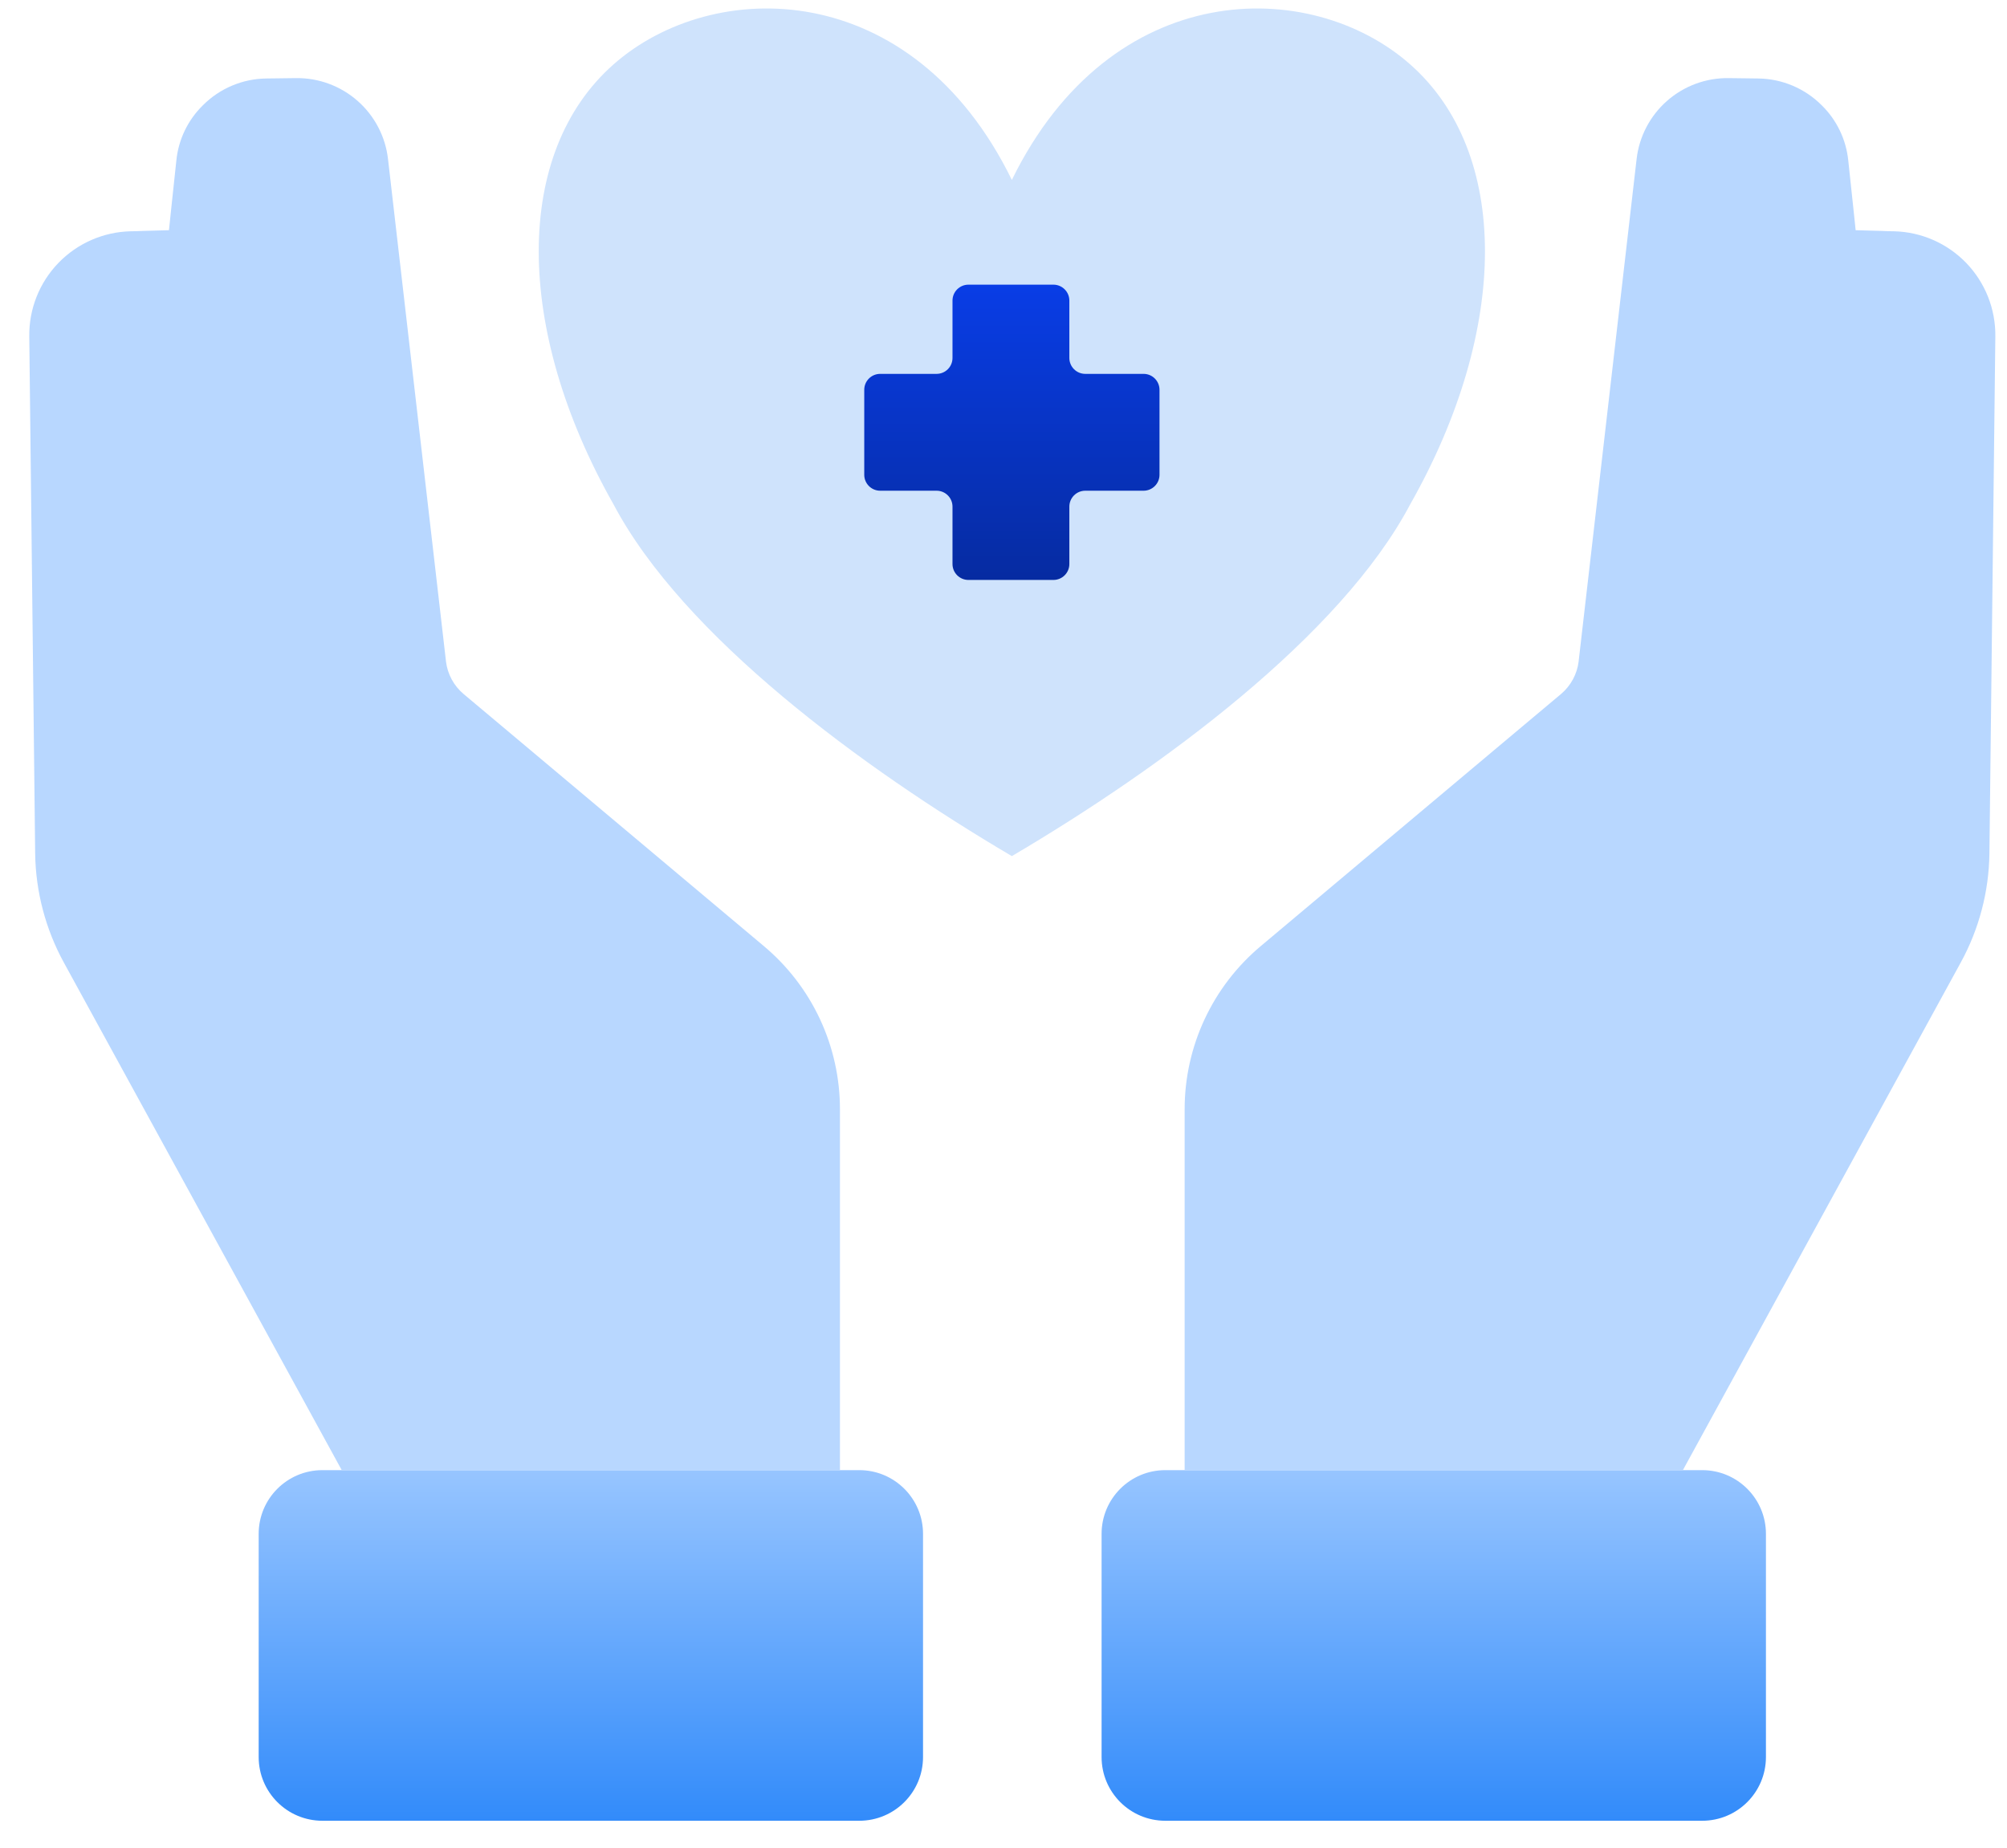 <svg width="63" height="58" viewBox="0 0 63 58" fill="none" xmlns="http://www.w3.org/2000/svg">
<path d="M28.974 48.149C28.974 47.044 28.078 46.149 26.974 46.149H10.12C9.015 46.149 8.12 47.044 8.12 48.149V55.155C8.12 56.26 9.015 57.155 10.12 57.155H26.974C28.078 57.155 28.974 56.26 28.974 55.155V48.149Z" fill="url(#paint0_linear_36_1267)"/>
<path d="M0.919 10.562C0.971 15.092 1.064 23.196 1.104 26.799C1.121 27.992 1.43 29.164 2.002 30.211C4.366 34.532 10.726 46.147 10.726 46.147H26.366V34.816C26.366 33.841 26.152 32.878 25.74 31.994C25.328 31.11 24.727 30.328 23.98 29.701C21.871 27.929 18.807 25.357 16.64 23.538C15.748 22.785 15.007 22.171 14.555 21.788C14.246 21.529 14.048 21.163 13.999 20.763V20.757C13.721 18.33 12.696 9.45 12.18 4.995C12.1 4.288 11.759 3.637 11.225 3.167C10.691 2.697 10.001 2.442 9.289 2.452C8.977 2.458 8.658 2.458 8.351 2.464C7.606 2.475 6.896 2.777 6.37 3.304C5.898 3.766 5.602 4.379 5.536 5.036C5.414 6.16 5.304 7.226 5.304 7.226C5.304 7.226 4.968 7.237 4.482 7.249C4.366 7.255 4.238 7.26 4.105 7.26C3.246 7.279 2.429 7.637 1.832 8.255C1.235 8.874 0.907 9.703 0.919 10.562Z" fill="#B8D7FF"/>
<path d="M34.579 48.149C34.579 47.044 35.474 46.149 36.579 46.149H53.433C54.537 46.149 55.433 47.044 55.433 48.149V55.155C55.433 56.26 54.537 57.155 53.433 57.155H36.579C35.474 57.155 34.579 56.26 34.579 55.155V48.149Z" fill="url(#paint1_linear_36_1267)"/>
<path d="M62.634 10.562C62.582 15.092 62.489 23.196 62.448 26.799C62.431 27.993 62.123 29.164 61.55 30.211C59.187 34.532 52.827 46.147 52.827 46.147H37.186V34.816C37.187 33.841 37.4 32.878 37.813 31.994C38.225 31.11 38.826 30.328 39.573 29.701C41.681 27.929 44.746 25.357 46.912 23.538C47.804 22.785 48.546 22.171 48.998 21.788C49.306 21.529 49.505 21.163 49.554 20.763V20.757C49.832 18.33 50.857 9.45 51.373 4.995C51.453 4.289 51.794 3.637 52.328 3.167C52.862 2.697 53.552 2.442 54.263 2.452C54.576 2.458 54.895 2.458 55.202 2.464C55.946 2.475 56.657 2.777 57.183 3.304C57.655 3.766 57.95 4.379 58.017 5.036C58.139 6.16 58.249 7.226 58.249 7.226C58.249 7.226 58.585 7.237 59.071 7.249C59.187 7.255 59.315 7.26 59.448 7.26C60.307 7.279 61.124 7.637 61.721 8.255C62.317 8.874 62.645 9.703 62.634 10.562Z" fill="#B8D7FF"/>
<path d="M31.762 5.648C34.89 -0.739 41.141 -0.739 44.268 2.023C47.394 4.784 47.396 10.306 44.268 15.829C42.079 19.971 36.452 24.113 31.762 26.874C27.073 24.113 21.445 19.971 19.257 15.829C16.129 10.306 16.129 4.784 19.257 2.023C22.385 -0.739 28.636 -0.739 31.762 5.648Z" fill="#CFE3FC"/>
<path d="M33.567 11.236C33.567 11.513 33.791 11.736 34.067 11.736H35.897C36.173 11.736 36.397 11.96 36.397 12.236V14.904C36.397 15.18 36.173 15.404 35.897 15.404H34.067C33.791 15.404 33.567 15.628 33.567 15.904V17.705C33.567 17.981 33.343 18.205 33.067 18.205H30.399C30.123 18.205 29.899 17.981 29.899 17.705V15.904C29.899 15.628 29.676 15.404 29.399 15.404H27.629C27.353 15.404 27.129 15.18 27.129 14.904V12.236C27.129 11.96 27.353 11.736 27.629 11.736H29.399C29.676 11.736 29.899 11.513 29.899 11.236V9.436C29.899 9.16 30.123 8.936 30.399 8.936H33.067C33.343 8.936 33.567 9.16 33.567 9.436V11.236Z" fill="url(#paint2_linear_36_1267)"/>
<defs>
<linearGradient id="paint0_linear_36_1267" x1="18.547" y1="46.149" x2="18.547" y2="57.155" gradientUnits="userSpaceOnUse">
<stop stop-color="#97C5FF"/>
<stop offset="1" stop-color="#328BFA"/>
</linearGradient>
<linearGradient id="paint1_linear_36_1267" x1="45.006" y1="46.149" x2="45.006" y2="57.155" gradientUnits="userSpaceOnUse">
<stop stop-color="#97C5FF"/>
<stop offset="1" stop-color="#328BFA"/>
</linearGradient>
<linearGradient id="paint2_linear_36_1267" x1="31.763" y1="18.204" x2="31.763" y2="8.936" gradientUnits="userSpaceOnUse">
<stop stop-color="#062BA1"/>
<stop offset="1" stop-color="#093DE6"/>
</linearGradient>
</defs>
</svg>
